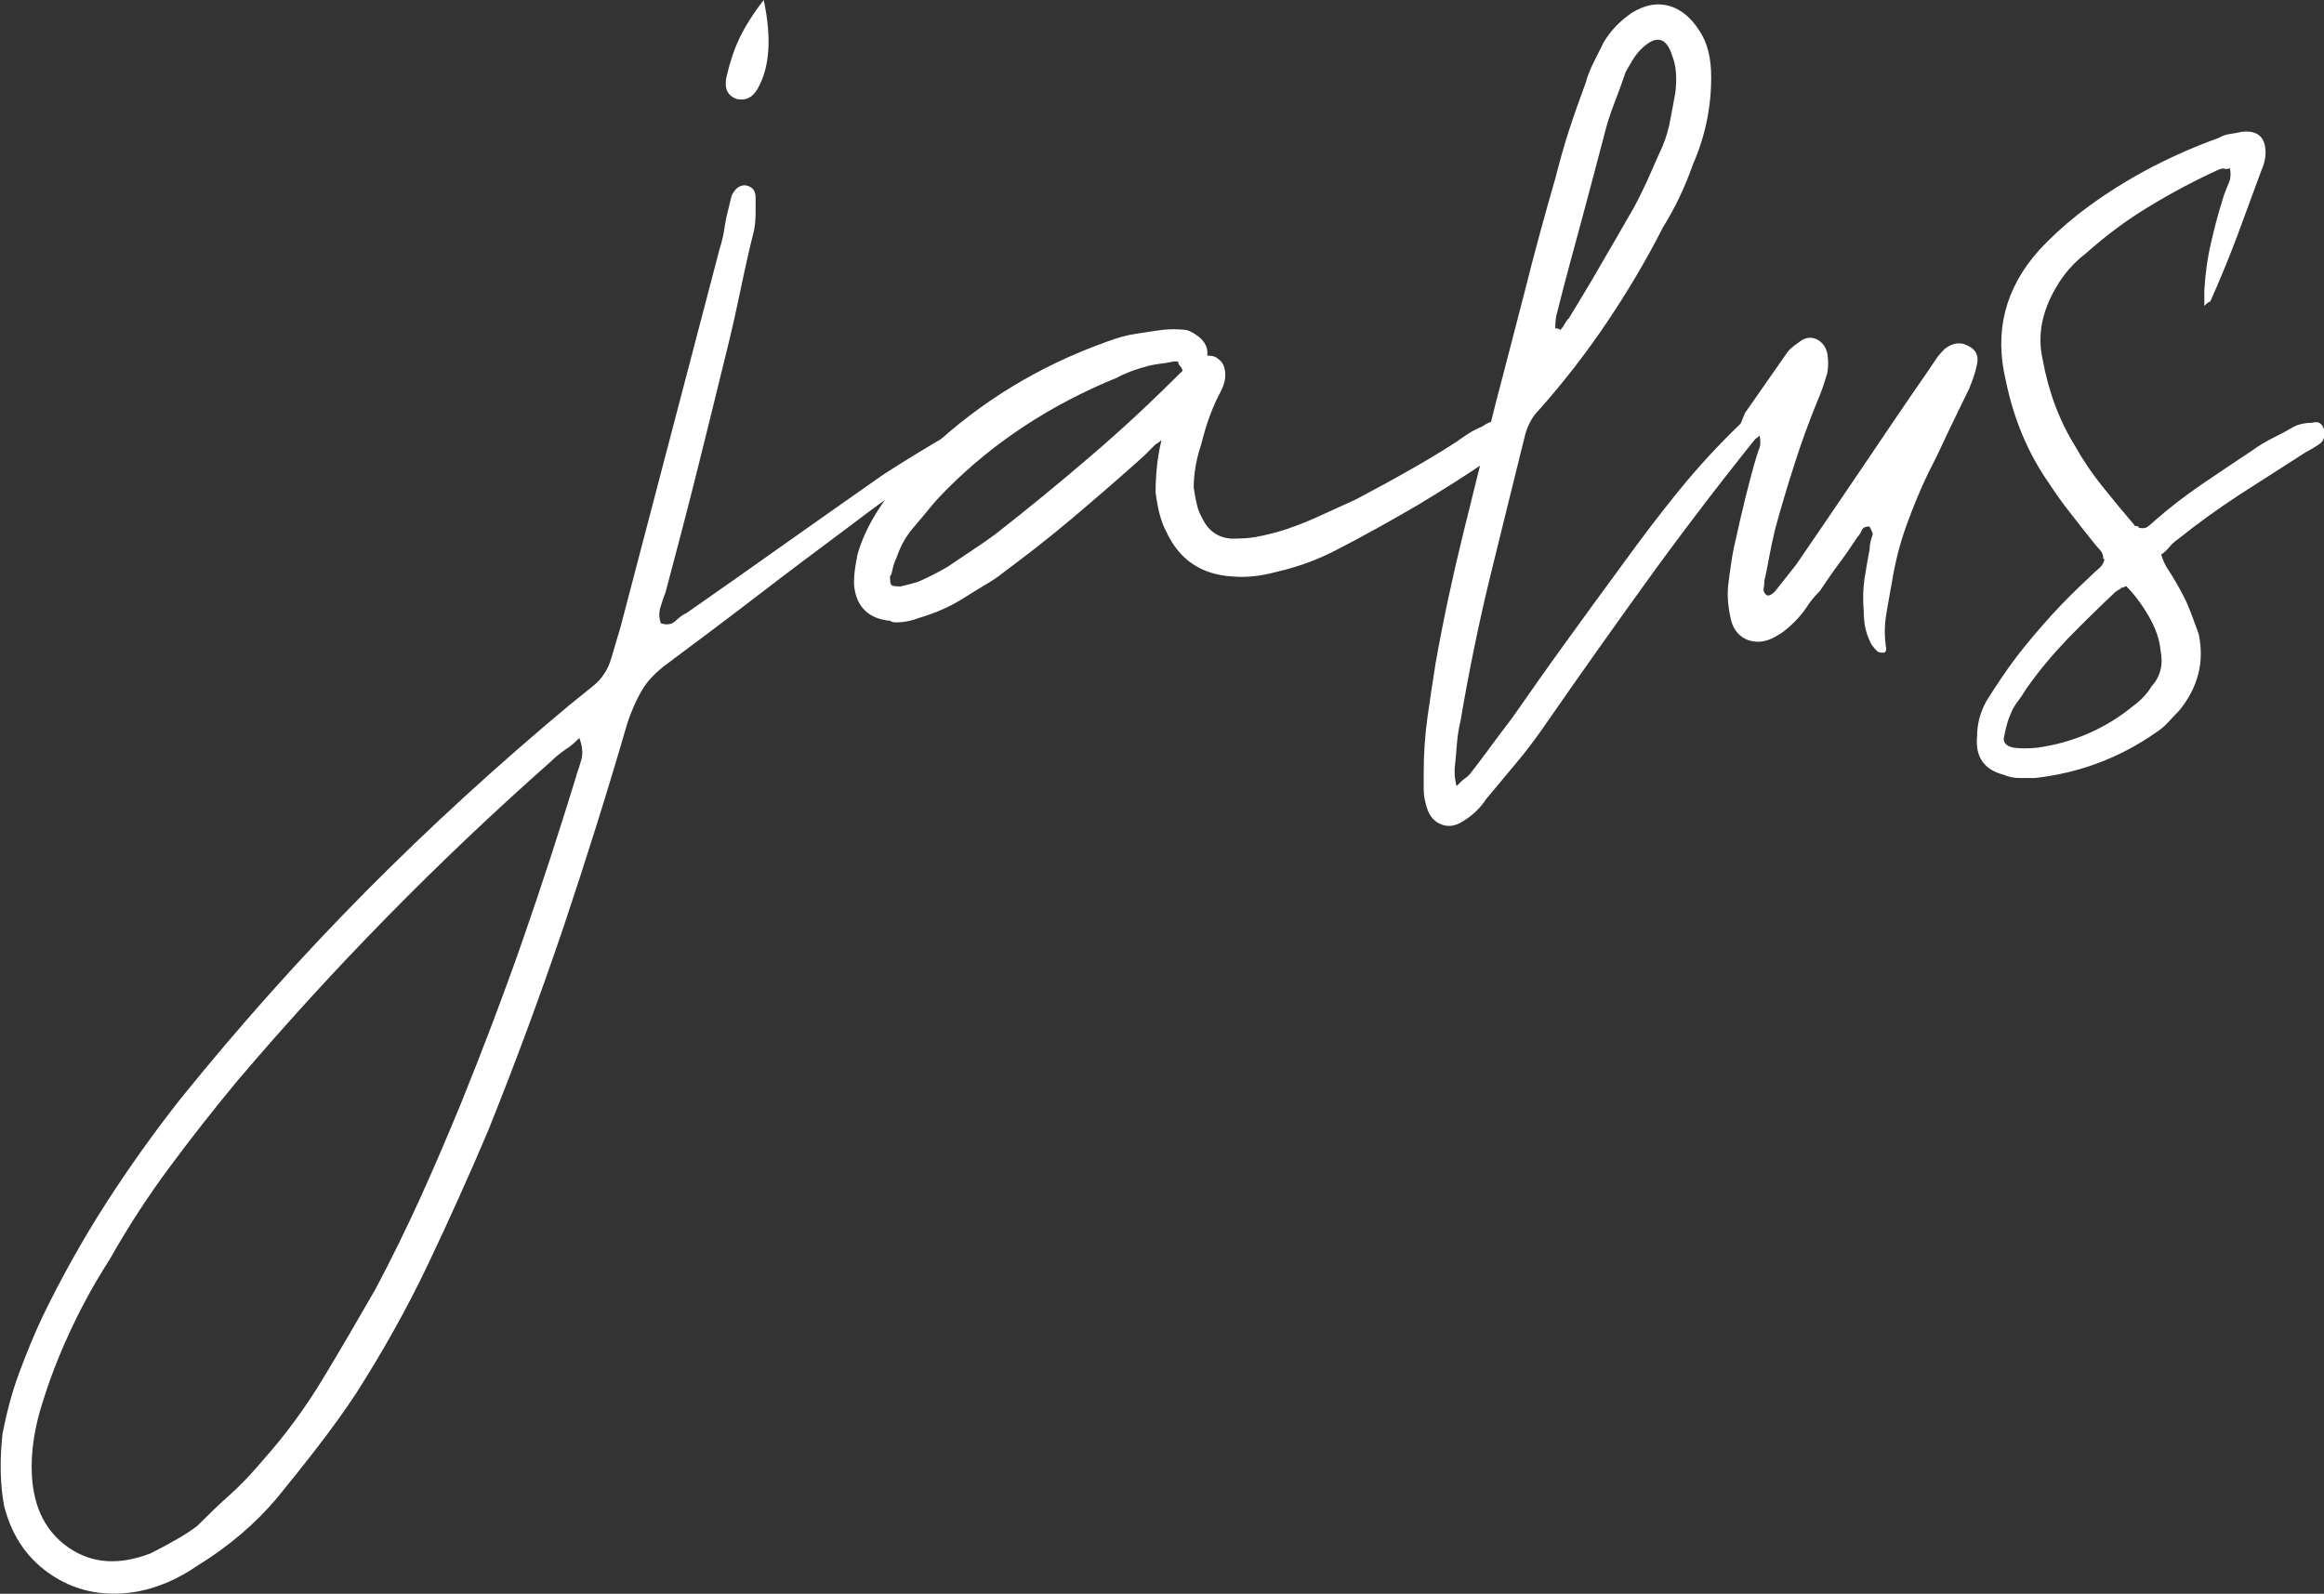<?xml version="1.0" encoding="UTF-8"?>
<svg id="Layer_2" data-name="Layer 2" xmlns="http://www.w3.org/2000/svg" viewBox="0 0 74.37 51.01">
  <rect x="0" y="0" width="74.37" height="51.01" fill="#333333" stroke="none"/>
  <defs>
    <style>
      .cls-1 {
        fill: #fff;
        stroke-width: 0px;
      }
    </style>
  </defs>
  <g id="Layer_1-2" data-name="Layer 1">
    <g>
      <path class="cls-1" d="m31.5,13.25c.32-.16.66-.24,1.01-.24-.19.19-.34.32-.43.38-.83.58-1.66,1.14-2.47,1.7-.82.56-1.62,1.14-2.42,1.75-.99.74-1.97,1.47-2.93,2.21-.96.74-1.94,1.47-2.93,2.21-.35.26-.62.54-.79.84-.18.3-.33.65-.46,1.03-.64,2.21-1.33,4.4-2.06,6.58-.74,2.18-1.54,4.34-2.4,6.48-.61,1.44-1.25,2.86-1.92,4.27-.67,1.41-1.44,2.78-2.3,4.13-.38.58-.79,1.14-1.22,1.7-.43.56-.87,1.11-1.32,1.66-.7.83-1.55,1.55-2.54,2.16-.61.42-1.23.69-1.87.82-1.02.19-1.94.03-2.74-.48-.8-.51-1.33-1.26-1.58-2.26-.13-.7-.14-1.47-.05-2.3.13-.67.3-1.32.53-1.94s.48-1.24.77-1.85c.61-1.25,1.28-2.45,2.02-3.6.74-1.15,1.54-2.27,2.4-3.36,1.86-2.3,3.82-4.5,5.88-6.58,2.06-2.08,4.25-4.08,6.55-6,.32-.26.56-.45.72-.58.16-.13.29-.26.38-.41.1-.14.18-.32.24-.53.06-.21.16-.54.29-.98l3.17-12.1c.06-.19.11-.38.14-.58.03-.19.06-.37.1-.53l.14-.58c.1-.22.24-.34.43-.34.22.03.34.16.34.38v.53c0,.19-.02.37-.05.53-.16.64-.3,1.27-.43,1.9-.13.62-.27,1.26-.43,1.9-.32,1.31-.64,2.61-.96,3.89-.32,1.28-.66,2.58-1.01,3.89-.06.16-.12.33-.17.5s-.04.34.02.5c.19.06.34.04.46-.07.11-.11.23-.2.36-.26,1.06-.74,2.1-1.47,3.14-2.21,1.04-.74,2.09-1.47,3.14-2.21.54-.35,1.09-.69,1.63-1.01.54-.32,1.09-.64,1.63-.96Zm-13.06,11.57c.06-.16.12-.34.17-.53.05-.19.02-.42-.07-.67-.16.16-.31.29-.46.38-.14.1-.3.22-.46.38-3.65,3.23-6.99,6.64-10.03,10.22-.77.93-1.5,1.86-2.18,2.78-.69.93-1.32,1.9-1.9,2.93-.45.7-.85,1.42-1.2,2.16-.35.74-.66,1.5-.91,2.3-.29.86-.42,1.68-.38,2.45.06,1.06.46,1.83,1.2,2.33s1.6.55,2.59.17c.26-.13.51-.26.77-.41.26-.14.5-.3.72-.46.35-.35.71-.7,1.08-1.03s.71-.7,1.03-1.08c.74-.83,1.38-1.71,1.94-2.64.56-.93,1.11-1.87,1.66-2.83.51-.96.99-1.94,1.44-2.93.45-.99.88-2,1.3-3.02.7-1.73,1.36-3.46,1.97-5.21.61-1.75,1.18-3.51,1.73-5.3ZM23.58,3.17c-.29-.1-.4-.32-.34-.67.1-.45.23-.86.41-1.25.18-.38.44-.8.79-1.25.26,1.22.19,2.16-.19,2.83-.16.29-.38.4-.67.34Z"/>
      <path class="cls-1" d="m48.69,13.49l-.24.38s-.05.06-.05.1c-.03.03-.08.11-.14.24l-.1.1c-.1.06-.18.14-.26.22s-.18.15-.31.22c-.7.48-1.45.95-2.23,1.42-.79.46-1.64.94-2.57,1.42-.61.32-1.26.56-1.97.72-.48.13-.94.18-1.39.14-.99-.06-1.7-.54-2.11-1.44-.16-.29-.27-.7-.34-1.25,0-.32.02-.62.05-.89.03-.27.08-.54.14-.79-.06.06-.13.11-.19.14-.06.06-.13.13-.19.19s-.13.13-.19.19c-.86.77-1.65,1.45-2.35,2.04-.7.59-1.41,1.14-2.11,1.66-.16.13-.34.26-.55.38s-.44.27-.7.43c-.45.29-.94.51-1.49.67-.26.1-.5.14-.72.14-.1,0-.16-.02-.19-.05-.67-.06-1.06-.42-1.15-1.06-.03-.22,0-.58.1-1.06.06-.22.15-.46.26-.7.11-.24.25-.49.41-.74.22-.35.47-.68.74-.98.27-.3.58-.63.94-.98,1.6-1.5,3.47-2.64,5.62-3.41.35-.13.67-.22.96-.26s.56-.09.82-.12c.22-.03.48-.03.77,0,.1.03.18.07.26.12.08.05.15.1.22.17.16.16.22.34.19.53.16,0,.27.03.34.1.16.1.24.27.24.53,0,.1-.02.19-.05.29-.03.1-.07.18-.1.24-.26.48-.46,1.04-.62,1.68-.16.48-.24.94-.24,1.39.03.19.06.37.1.53.03.16.1.32.19.48.19.38.5.59.91.62.35,0,.61-.02.77-.05.16-.03.31-.06.46-.1.14-.03.31-.08.5-.14.38-.13.77-.28,1.15-.46.38-.17.75-.34,1.1-.5.54-.29,1.09-.58,1.63-.89.54-.3,1.09-.63,1.63-.98.13-.1.26-.18.38-.26.13-.08.27-.15.43-.22.22-.16.48-.22.77-.19l.48.05Zm-20.21,4.94c0,.19.02.29.05.29,0,.03.1.05.29.05.26-.06.43-.11.53-.14.16-.06.32-.14.48-.22s.32-.17.48-.26c.29-.19.56-.38.82-.55s.5-.34.72-.5c1.02-.8,2.04-1.63,3.05-2.5,1.01-.86,1.99-1.78,2.95-2.74l-.05-.1c-.06-.06-.1-.13-.1-.19h-.14c-.16.03-.3.06-.43.07-.13.02-.26.04-.38.07-.38.1-.72.22-1.01.38-2.11.86-3.92,2.05-5.42,3.55-.19.19-.38.39-.55.6s-.34.41-.5.6c-.26.29-.45.62-.58,1.01-.06.13-.1.24-.12.34-.02.1-.04.18-.07.24Z"/>
      <path class="cls-1" d="m46.62,25.15c.1-.1.17-.17.24-.22s.13-.1.19-.17c.22-.29.45-.58.67-.89.22-.3.45-.6.67-.89.58-.83,1.16-1.66,1.75-2.47.59-.82,1.19-1.64,1.8-2.47.58-.8,1.17-1.58,1.78-2.33.61-.75,1.26-1.46,1.97-2.14.32-.32.67-.62,1.06-.91.06-.06.13-.1.19-.1s.13-.03.19-.1c0,.16-.02.27-.05.34-.06.1-.14.2-.22.31-.08.11-.15.23-.22.36-1.28,1.57-2.51,3.17-3.7,4.8-1.18,1.63-2.35,3.28-3.5,4.94-.29.42-.59.82-.91,1.2-.32.38-.64.77-.96,1.15-.19.29-.42.51-.67.67-.26.19-.5.25-.74.17-.24-.08-.41-.26-.5-.55-.06-.19-.1-.38-.1-.58v-.58c0-.58.04-1.15.12-1.73.08-.58.17-1.15.26-1.73.25-1.41.55-2.8.89-4.18s.68-2.75,1.03-4.13c.32-1.22.63-2.42.94-3.62.3-1.2.63-2.41.98-3.62.13-.51.27-1.02.43-1.51s.34-1,.53-1.51c.06-.22.15-.45.26-.67.11-.22.22-.43.31-.62.22-.38.53-.7.91-.96.42-.26.82-.33,1.2-.22.38.11.7.38.96.79.26.38.38.88.38,1.49,0,.96-.19,1.89-.58,2.78-.26.74-.58,1.41-.96,2.02-.54,1.06-1.14,2.07-1.8,3.05-.66.98-1.38,1.91-2.18,2.81-.19.19-.34.45-.43.77-.38,1.54-.76,3.06-1.13,4.58-.37,1.52-.68,3.05-.94,4.58-.06.26-.1.51-.12.77-.02.26-.04.51-.07.77v.19c0,.06.02.18.05.34Zm3.17-14.64c.06,0,.11.02.14.05.06-.06.11-.13.14-.19.03-.06.08-.13.14-.19.35-.58.7-1.15,1.03-1.73.34-.58.68-1.17,1.03-1.78.16-.29.3-.58.43-.86l.38-.86c.16-.32.27-.64.34-.96.06-.32.13-.66.19-1.01.06-.48.03-.88-.1-1.2-.19-.61-.53-.67-1.01-.19-.1.1-.18.21-.26.34s-.15.26-.22.38c-.1.29-.2.58-.31.86s-.22.59-.31.91c-.26.99-.52,1.98-.79,2.98-.27.99-.54,1.98-.79,2.98-.03.1-.05.26-.05.48Z"/>
      <path class="cls-1" d="m59.82,16.85c-.13,0-.21.04-.24.12-.03.08-.08.15-.14.22-.19.29-.39.58-.6.86s-.41.58-.6.86c-.16.16-.3.33-.41.5s-.25.34-.41.5c-.1.1-.19.18-.29.26-.1.08-.21.15-.34.22-.29.16-.57.19-.84.1-.27-.1-.46-.3-.55-.62-.1-.42-.13-.78-.1-1.1.03-.26.06-.5.1-.74.03-.24.08-.49.14-.74.1-.45.2-.9.31-1.34.11-.45.23-.9.36-1.34.03-.1.06-.19.1-.29.03-.1.03-.22,0-.38-.06.06-.11.1-.14.1s-.08.02-.14.05c-.13.13-.22.21-.29.24-.03.03-.08.04-.14.02s-.1-.06-.1-.12c0-.16.02-.26.05-.29l.29-.72c.22-.32.45-.64.67-.96.22-.32.45-.64.67-.96.06-.1.19-.21.38-.34.19-.16.38-.19.58-.1.19.1.3.26.34.48.03.19.03.38,0,.58-.1.35-.21.67-.34.96-.26.64-.5,1.3-.72,1.99-.22.69-.43,1.38-.62,2.09-.06.26-.12.52-.17.79-.05.27-.1.55-.17.84,0,.06,0,.14-.02.22-.02.08,0,.15.07.22.06.06.16.03.29-.1.13-.16.24-.3.34-.43.1-.13.21-.27.34-.43.7-1.02,1.4-2.05,2.09-3.07.69-1.02,1.38-2.05,2.09-3.07l.29-.43c.06-.1.16-.21.29-.34.25-.19.5-.22.72-.1.29.13.38.35.29.67-.03.16-.11.4-.24.72-.22.45-.44.9-.65,1.34-.21.45-.42.9-.65,1.34-.26.54-.49,1.1-.7,1.68s-.36,1.17-.46,1.78c-.06.35-.13.71-.19,1.08-.06.37-.06.73,0,1.08,0,.1-.03.14-.1.14-.1,0-.16-.02-.19-.05-.13-.13-.21-.24-.24-.34-.13-.26-.19-.58-.19-.96-.03-.35-.02-.68.02-.98.05-.3.1-.63.17-.98,0-.13.03-.29.1-.48,0-.03-.03-.11-.1-.24Z"/>
      <path class="cls-1" d="m67.31,17.9c0-.13-.04-.23-.12-.31-.08-.08-.15-.17-.22-.26-.26-.32-.5-.63-.74-.94-.24-.3-.47-.63-.7-.98-.64-.93-1.09-2-1.34-3.22-.38-1.57-.03-2.96,1.06-4.18.35-.38.77-.77,1.25-1.15,1.31-1.02,2.82-1.84,4.51-2.45.1-.06.21-.1.34-.12.13-.02.26-.04.38-.07.51-.06.77.16.77.67,0,.19-.05.38-.14.58-.26.7-.51,1.4-.77,2.09-.26.69-.54,1.38-.86,2.09-.03,0-.1.05-.19.14v-.48c.03-.54.1-1.06.22-1.56.11-.5.25-1,.41-1.51.06-.16.12-.3.17-.43.05-.13.05-.27.02-.43-.06.03-.12.04-.17.02-.05-.02-.1,0-.17.02-.77.35-1.51.74-2.23,1.18-.72.43-1.4.94-2.04,1.51-.38.29-.71.66-.96,1.1-.45.77-.59,1.52-.43,2.26.19,1.06.54,2,1.06,2.83.25.45.54.87.86,1.27.32.4.66.81,1.01,1.22,0,.03.03.05.1.05.03,0,.05.02.05.05.13.03.23.02.31-.05.08-.06.15-.13.22-.19.48-.42.98-.8,1.49-1.15.51-.35,1.04-.7,1.58-1.06.22-.16.45-.3.67-.41s.45-.23.67-.36c.19-.1.4-.14.62-.14.19-.06.32.02.38.24.03.19-.02.34-.14.43-.19.13-.35.22-.48.29-.7.45-1.4.9-2.09,1.34-.69.45-1.35.93-1.99,1.44-.1.07-.18.14-.26.24-.08.1-.17.18-.26.24.06.19.13.34.19.43.19.29.37.59.53.91.1.19.18.39.26.6.08.21.15.41.22.6.19.9-.02,1.71-.62,2.45-.13.13-.25.26-.36.38s-.25.24-.41.34c-1.15.8-2.43,1.28-3.84,1.44h-.5c-.18,0-.34-.03-.5-.1-.64-.16-.93-.58-.86-1.25,0-.38.1-.75.29-1.1.16-.26.32-.5.48-.74.16-.24.34-.49.53-.74.35-.45.72-.88,1.1-1.3.38-.42.8-.83,1.25-1.25.06-.06.14-.14.24-.22.1-.08.16-.18.19-.31Zm.72.86s-.08.05-.14.05c-.03.03-.06.06-.1.07-.03.02-.06.04-.1.07-.51.48-1.01.97-1.49,1.46-.48.5-.93,1.03-1.34,1.61-.1.16-.19.3-.29.43-.1.13-.18.27-.24.43-.06.13-.13.35-.19.67-.06.19.03.32.29.38.22.03.48.03.77,0,1.15-.16,2.18-.61,3.07-1.34.26-.19.45-.4.58-.62.29-.32.38-.7.29-1.15-.03-.35-.16-.72-.38-1.1-.22-.38-.46-.7-.72-.96Z"/>
    </g>
  </g>
</svg>